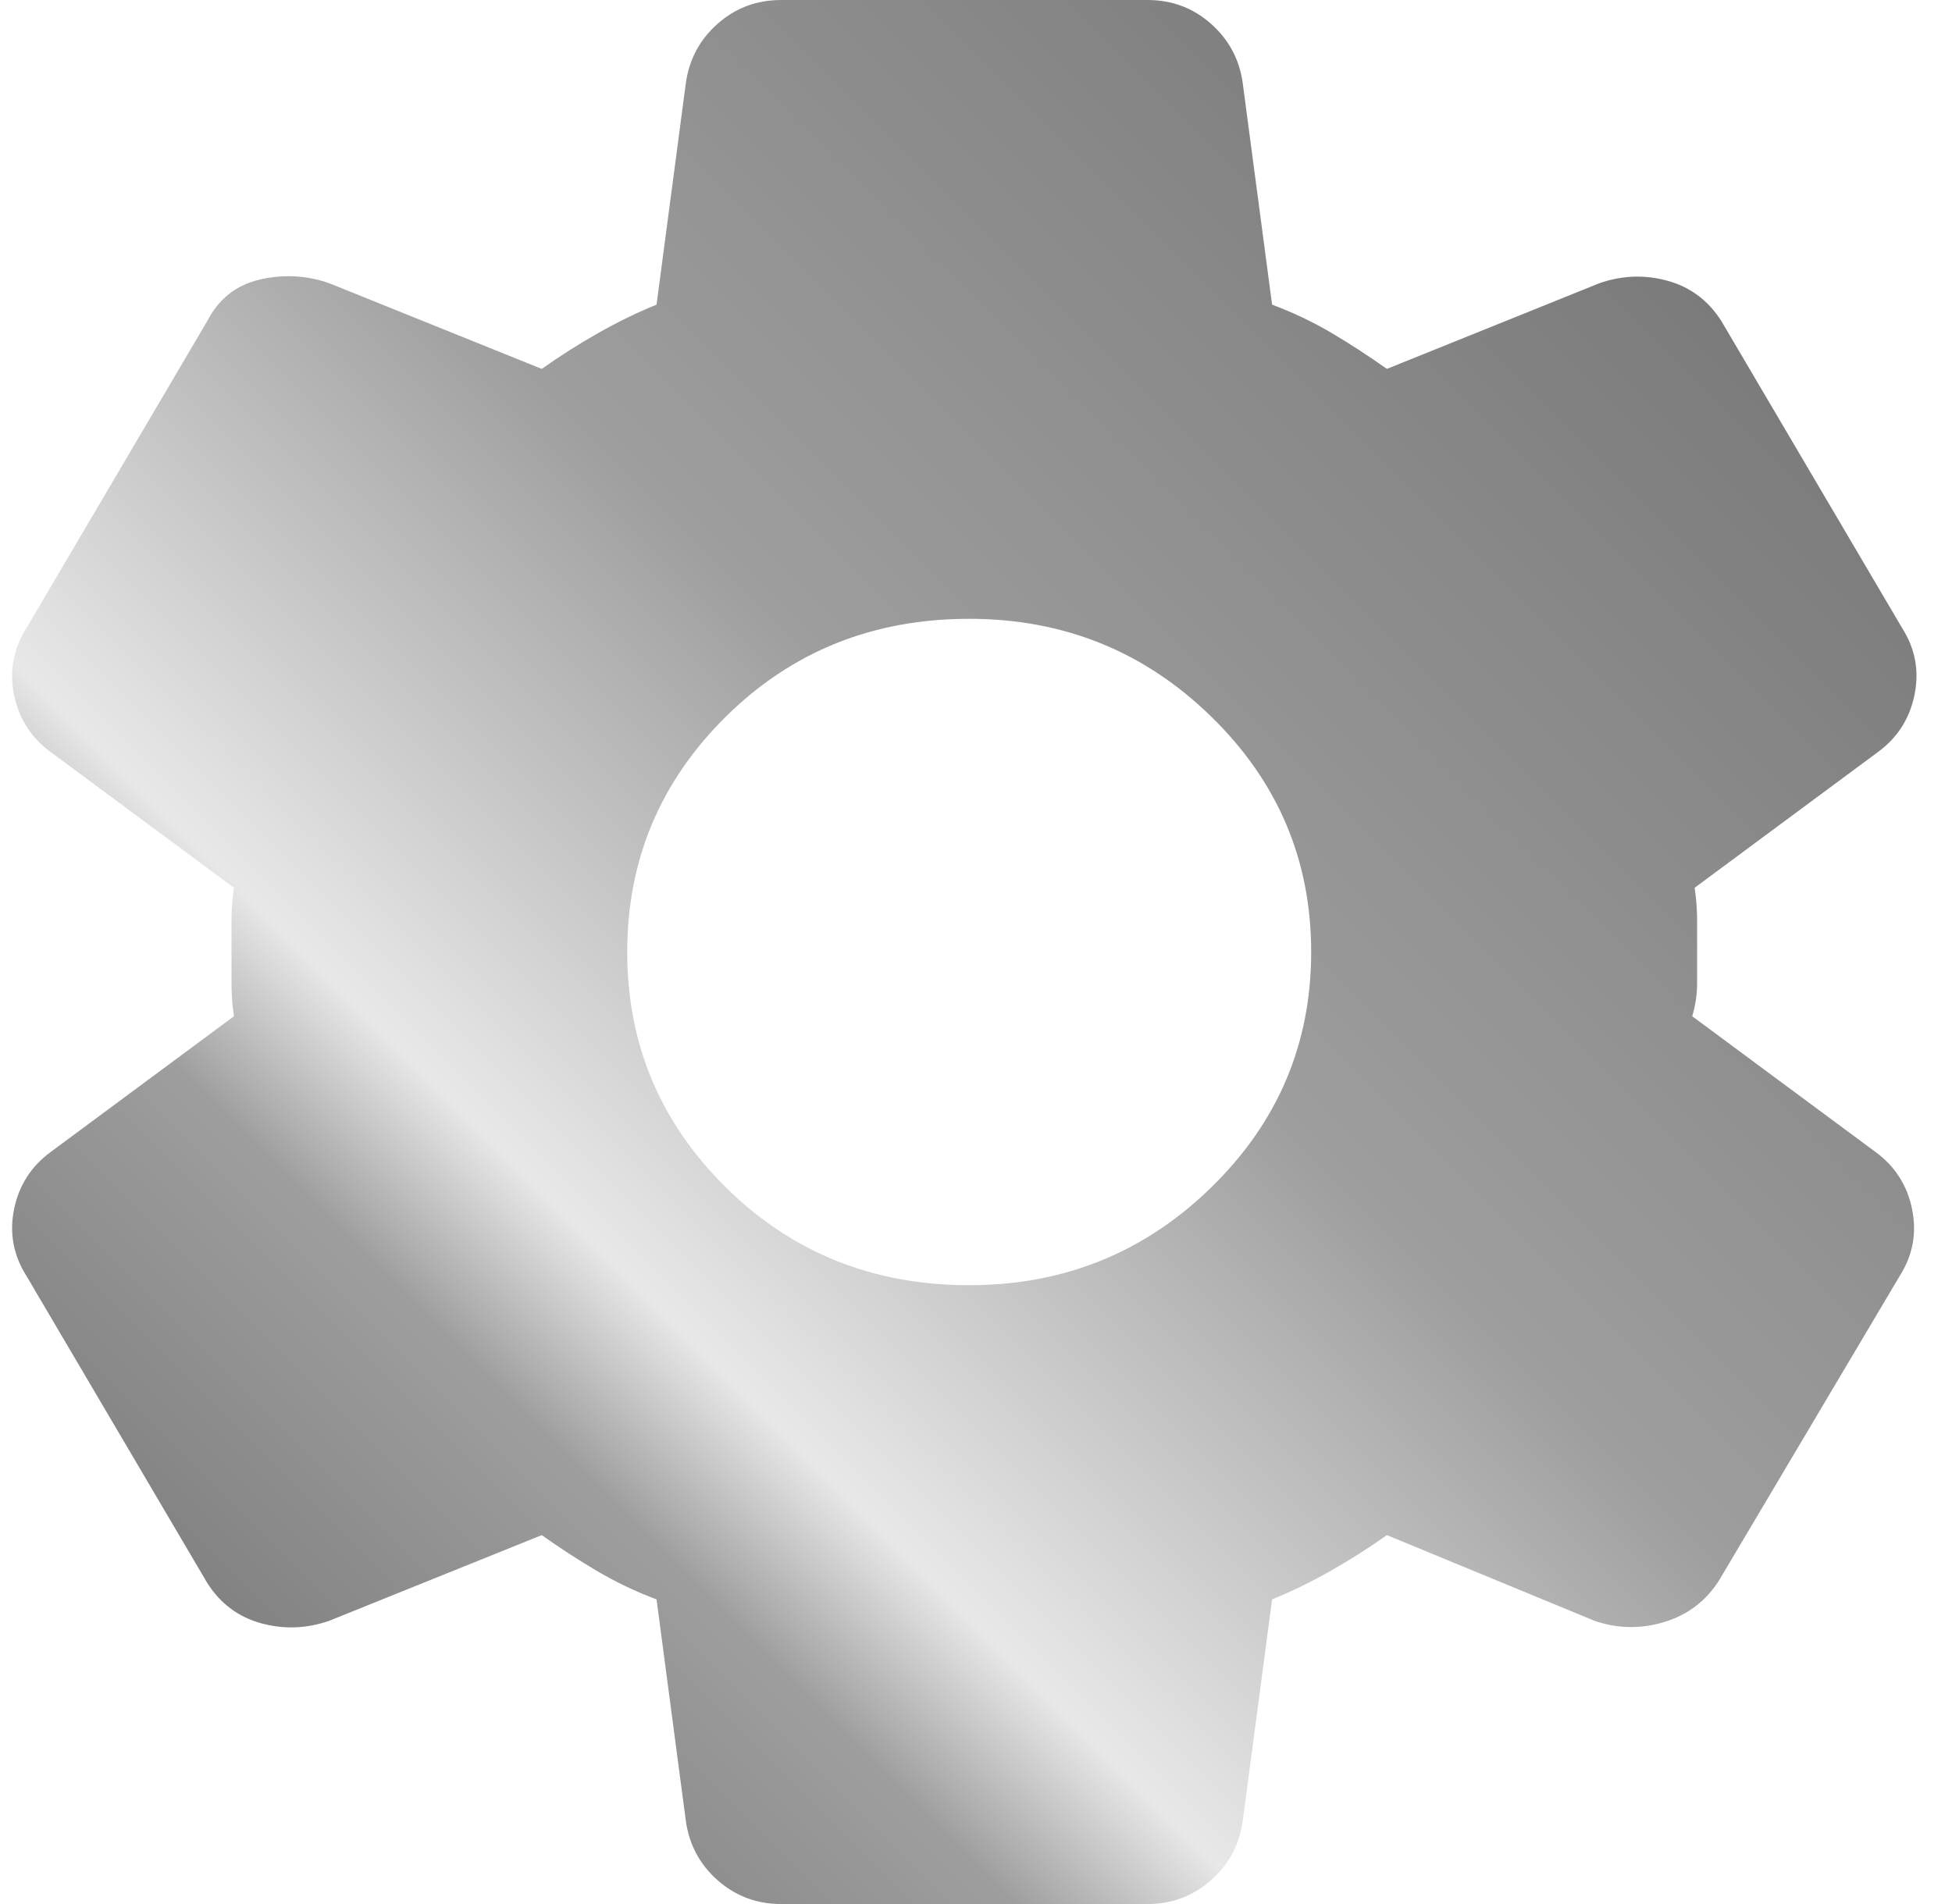 <svg width="41" height="40" viewBox="0 0 41 40" fill="none" xmlns="http://www.w3.org/2000/svg">
<path d="M24.102 40H16.406C15.893 40 15.449 39.833 15.072 39.5C14.696 39.167 14.474 38.75 14.405 38.25L13.79 33.6C13.345 33.433 12.927 33.233 12.534 33C12.14 32.767 11.755 32.517 11.379 32.25L6.915 34.05C6.436 34.217 5.957 34.233 5.478 34.1C4.999 33.967 4.623 33.683 4.35 33.25L0.553 26.8C0.279 26.367 0.194 25.9 0.296 25.4C0.399 24.9 0.656 24.5 1.066 24.2L4.914 21.35C4.88 21.117 4.863 20.891 4.863 20.674V19.324C4.863 19.108 4.88 18.883 4.914 18.65L1.066 15.8C0.656 15.5 0.399 15.1 0.296 14.6C0.194 14.1 0.279 13.633 0.553 13.2L4.35 6.75C4.589 6.283 4.956 5.991 5.452 5.874C5.948 5.758 6.436 5.783 6.915 5.95L11.379 7.75C11.755 7.483 12.148 7.233 12.559 7C12.969 6.767 13.379 6.567 13.79 6.4L14.405 1.75C14.474 1.25 14.696 0.833 15.072 0.5C15.449 0.167 15.893 0 16.406 0H24.102C24.615 0 25.06 0.167 25.436 0.5C25.812 0.833 26.035 1.25 26.103 1.75L26.719 6.4C27.164 6.567 27.583 6.767 27.977 7C28.37 7.233 28.754 7.483 29.13 7.75L33.594 5.95C34.073 5.783 34.552 5.767 35.031 5.9C35.509 6.033 35.886 6.317 36.159 6.75L39.956 13.2C40.23 13.633 40.315 14.1 40.212 14.6C40.11 15.1 39.853 15.5 39.443 15.8L35.595 18.65C35.629 18.883 35.646 19.108 35.646 19.324V20.674C35.646 20.891 35.612 21.117 35.544 21.35L39.392 24.2C39.802 24.5 40.059 24.9 40.161 25.4C40.264 25.9 40.178 26.367 39.905 26.8L36.108 33.2C35.834 33.633 35.45 33.925 34.955 34.076C34.458 34.225 33.97 34.217 33.491 34.05L29.13 32.25C28.754 32.517 28.361 32.767 27.95 33C27.54 33.233 27.129 33.433 26.719 33.6L26.103 38.25C26.035 38.75 25.812 39.167 25.436 39.5C25.06 39.833 24.615 40 24.102 40ZM20.357 27C22.341 27 24.034 26.317 25.436 24.95C26.839 23.583 27.54 21.933 27.54 20C27.54 18.067 26.839 16.417 25.436 15.05C24.034 13.683 22.341 13 20.357 13C18.339 13 16.637 13.683 15.251 15.05C13.867 16.417 13.174 18.067 13.174 20C13.174 21.933 13.867 23.583 15.251 24.95C16.637 26.317 18.339 27 20.357 27Z" fill="url(#paint0_linear_51_3)"/>
<defs>
<linearGradient id="paint0_linear_51_3" x1="40" y1="6" x2="6" y2="40" gradientUnits="userSpaceOnUse">
<stop stop-color="#757575"/>
<stop offset="0.45" stop-color="#9E9E9E"/>
<stop offset="0.7" stop-color="#E8E8E8"/>
<stop offset="0.775" stop-color="#9E9E9E"/>
<stop offset="1" stop-color="#757575"/>
</linearGradient>
</defs>
</svg>
